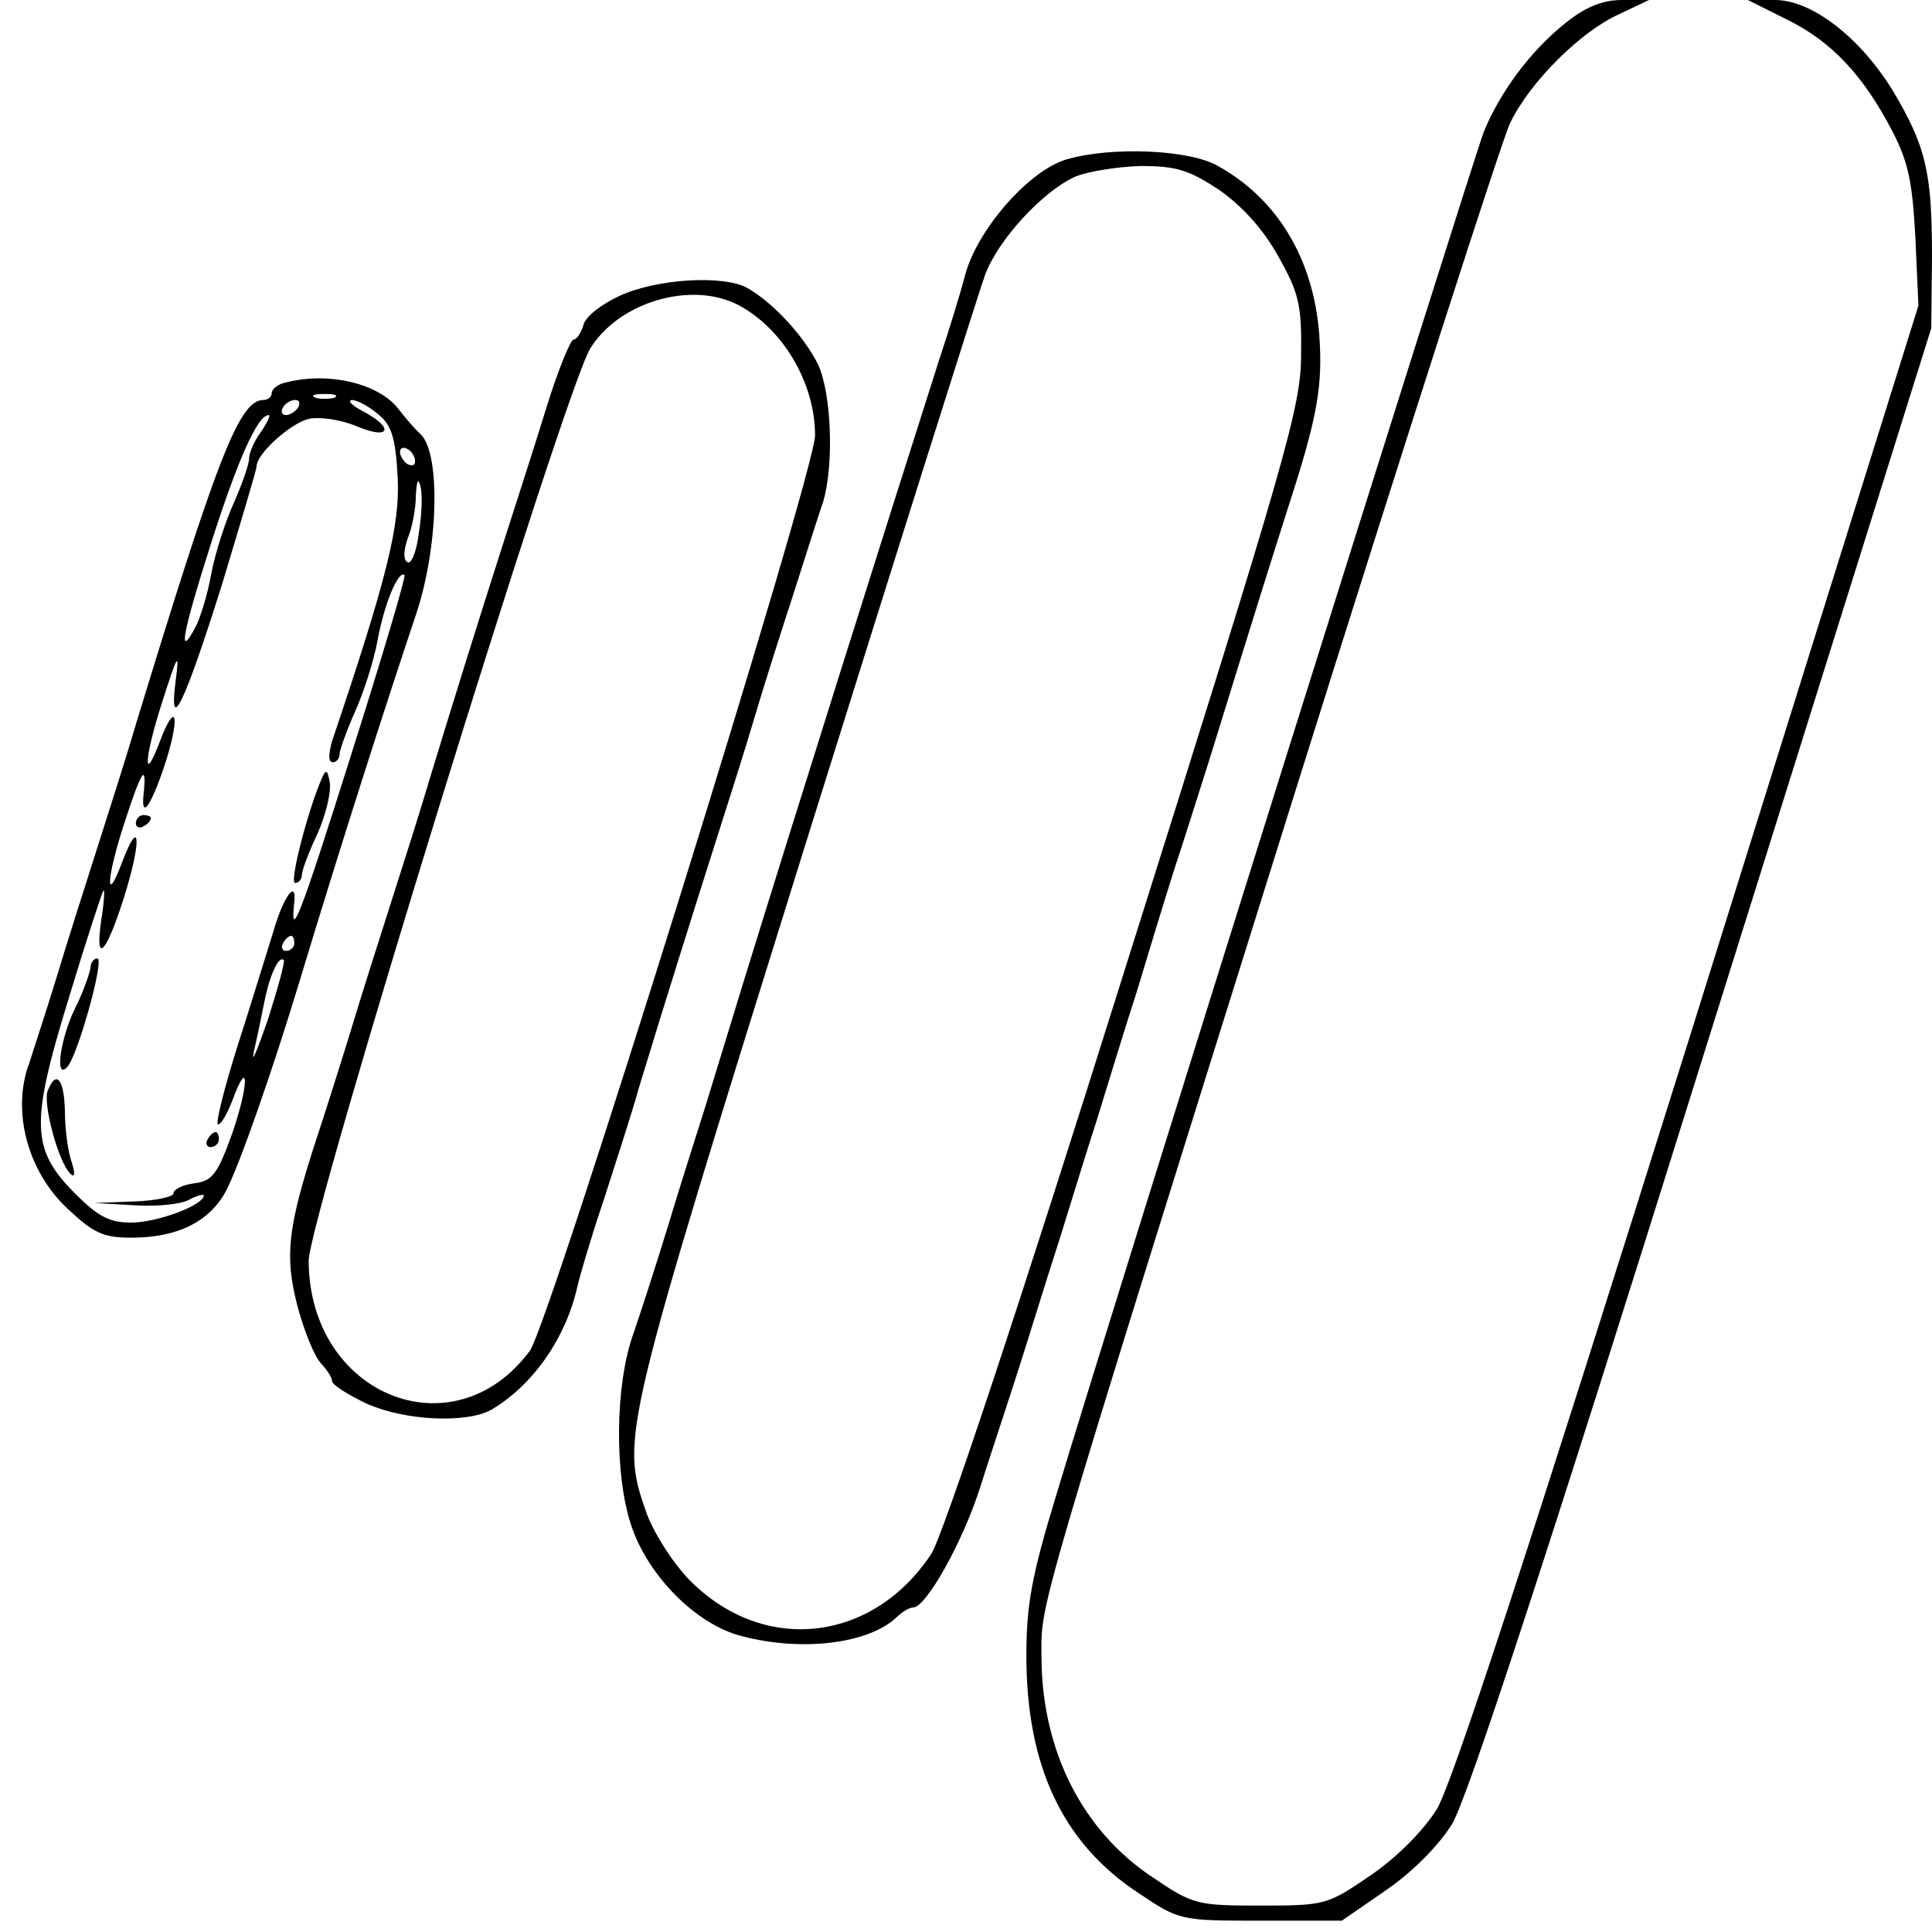 <?xml version="1.0" standalone="no"?>
<!DOCTYPE svg PUBLIC "-//W3C//DTD SVG 20010904//EN"
 "http://www.w3.org/TR/2001/REC-SVG-20010904/DTD/svg10.dtd">
<svg version="1.0" xmlns="http://www.w3.org/2000/svg"
 width="256pt" height="256pt" viewBox="0 0 256 256"
 preserveAspectRatio="xMidYMid meet">
<g transform="translate(0,256) scale(0.1,-0.1)"
fill="#000000" stroke="none">
<path d="M2075 2530 c-47 -37 -88 -93 -109 -145 -15 -39 -490 -1552 -567
-1808 -32 -105 -39 -144 -39 -211 0 -146 48 -248 148 -314 55 -37 56 -37 163
-37 l107 0 58 40 c35 24 70 59 88 88 20 33 122 343 332 1015 l303 967 1 95 c0
112 -8 146 -52 220 -43 70 -107 120 -156 120 l-36 0 52 -26 c59 -29 101 -74
139 -147 22 -42 27 -69 31 -142 l4 -90 -304 -972 c-212 -676 -314 -987 -334
-1020 -18 -29 -53 -64 -88 -88 -57 -39 -60 -40 -145 -40 -84 0 -90 1 -143 37
-94 62 -148 169 -148 294 0 73 -12 33 339 1154 144 459 271 854 282 877 26 54
93 121 144 144 l40 19 -36 0 c-25 0 -48 -9 -74 -30z"/>
<path d="M1414 2349 c-50 -14 -119 -93 -135 -153 -6 -23 -21 -72 -34 -111 -69
-216 -191 -603 -261 -830 -15 -49 -37 -121 -49 -160 -12 -38 -35 -110 -50
-160 -15 -49 -36 -114 -46 -143 -24 -67 -25 -185 -3 -252 22 -68 87 -133 147
-148 80 -21 168 -10 205 25 7 7 17 13 22 13 17 0 66 87 89 160 13 41 37 113
52 160 15 47 38 122 53 168 14 45 36 117 50 160 13 42 36 118 52 167 15 50 37
122 49 160 13 39 34 106 48 150 59 191 82 264 103 330 40 123 47 163 42 233
-8 99 -55 178 -134 222 -38 22 -141 26 -200 9z m202 -41 c31 -22 58 -52 78
-88 27 -48 31 -64 30 -130 0 -69 -19 -134 -233 -813 -142 -453 -242 -753 -257
-776 -78 -118 -223 -134 -321 -34 -23 24 -48 64 -57 90 -34 98 -32 104 209
877 124 397 232 739 240 761 17 47 77 112 120 131 17 7 55 13 86 14 48 0 64
-5 105 -32z"/>
<path d="M821 2168 c-24 -11 -46 -28 -48 -39 -3 -10 -9 -19 -13 -19 -4 0 -20
-39 -35 -87 -15 -49 -40 -126 -55 -173 -36 -112 -72 -228 -100 -320 -12 -41
-35 -113 -50 -160 -15 -47 -40 -125 -55 -175 -15 -49 -36 -115 -46 -145 -38
-117 -42 -154 -25 -220 9 -34 23 -68 31 -76 8 -9 15 -19 15 -24 0 -5 21 -18
46 -30 52 -23 133 -26 165 -8 56 33 99 96 114 163 4 17 19 68 35 115 15 47 37
114 47 150 34 112 75 242 103 330 15 47 38 119 50 160 12 41 36 116 52 165 16
50 33 104 39 121 14 48 11 142 -7 181 -18 36 -57 80 -93 101 -31 18 -120 13
-170 -10z m157 -12 c59 -31 102 -103 102 -173 0 -48 -352 -1178 -378 -1213
-101 -136 -292 -59 -293 119 -1 53 339 1154 373 1209 38 62 134 90 196 58z"/>
<path d="M378 2053 c-10 -2 -18 -9 -18 -14 0 -5 -5 -9 -11 -9 -32 0 -61 -76
-169 -430 -12 -41 -35 -113 -50 -160 -15 -47 -40 -125 -55 -175 -15 -49 -32
-100 -36 -113 -24 -63 -3 -144 51 -194 34 -32 47 -38 84 -38 61 0 103 21 125
61 18 34 62 160 98 279 54 179 116 372 154 485 30 89 33 212 7 239 -10 9 -23
25 -30 34 -26 34 -93 50 -150 35z m65 -20 c-7 -2 -19 -2 -25 0 -7 3 -2 5 12 5
14 0 19 -2 13 -5z m-48 -13 c-3 -5 -11 -10 -16 -10 -6 0 -7 5 -4 10 3 6 11 10
16 10 6 0 7 -4 4 -10z m105 -8 c19 -15 24 -31 27 -85 3 -63 -14 -133 -87 -349
-5 -18 -5 -28 1 -28 5 0 9 5 9 11 0 5 9 30 20 55 11 24 25 67 30 94 9 50 28
95 36 88 2 -2 -30 -110 -71 -239 -68 -216 -81 -248 -75 -194 3 31 -15 6 -28
-40 -7 -22 -27 -88 -46 -147 -19 -60 -31 -108 -27 -108 4 0 12 14 19 32 22 60
22 21 0 -43 -20 -56 -27 -64 -51 -67 -15 -2 -27 -8 -27 -13 0 -5 -24 -10 -52
-11 l-53 -2 52 -3 c29 -2 62 1 73 7 11 6 20 8 20 6 0 -13 -62 -36 -96 -36 -29
0 -44 8 -74 38 -59 59 -60 93 -9 259 23 76 44 140 46 143 2 2 1 -16 -3 -40 -9
-64 9 -40 34 43 20 68 16 93 -6 35 -23 -61 -21 -21 3 52 23 71 30 81 25 35 -3
-34 13 -7 31 50 18 59 11 76 -9 23 -23 -61 -21 -22 3 52 20 63 23 68 18 30
-10 -77 11 -34 61 125 25 83 46 153 46 157 0 17 45 57 69 63 15 3 43 -1 64
-10 43 -18 50 -3 10 19 -16 8 -23 15 -17 16 7 0 22 -8 34 -18z m-154 -24 c-9
-12 -16 -28 -16 -36 0 -7 -9 -33 -20 -58 -11 -24 -25 -67 -30 -94 -5 -28 -15
-60 -21 -71 -24 -45 -17 -7 20 109 35 110 62 172 77 172 3 0 -2 -10 -10 -22z
m204 -39 c0 -6 -4 -7 -10 -4 -5 3 -10 11 -10 16 0 6 5 7 10 4 6 -3 10 -11 10
-16z m5 -95 c-3 -25 -10 -42 -15 -39 -6 3 -5 16 0 31 6 14 11 40 11 57 1 19 3
25 6 13 3 -10 2 -38 -2 -62z m-165 -544 c0 -5 -5 -10 -11 -10 -5 0 -7 5 -4 10
3 6 8 10 11 10 2 0 4 -4 4 -10z m-35 -101 c-14 -40 -22 -60 -19 -44 4 17 10
46 14 66 7 36 19 63 26 57 2 -2 -8 -38 -21 -79z"/>
<path d="M427 1530 c-19 -43 -44 -140 -36 -140 5 0 9 5 9 11 0 5 9 30 21 55
11 25 18 55 16 67 -3 17 -5 18 -10 7z"/>
<path d="M180 1469 c0 -5 5 -7 10 -4 6 3 10 8 10 11 0 2 -4 4 -10 4 -5 0 -10
-5 -10 -11z"/>
<path d="M120 1278 c-1 -7 -9 -31 -20 -53 -20 -40 -28 -97 -11 -79 14 15 50
144 40 144 -5 0 -9 -6 -9 -12z"/>
<path d="M63 1114 c-6 -17 14 -93 30 -109 6 -6 7 -1 2 15 -5 14 -9 44 -9 68
-1 43 -12 55 -23 26z"/>
<path d="M275 1050 c-3 -5 -1 -10 4 -10 6 0 11 5 11 10 0 6 -2 10 -4 10 -3 0
-8 -4 -11 -10z"/>
</g>
</svg>
